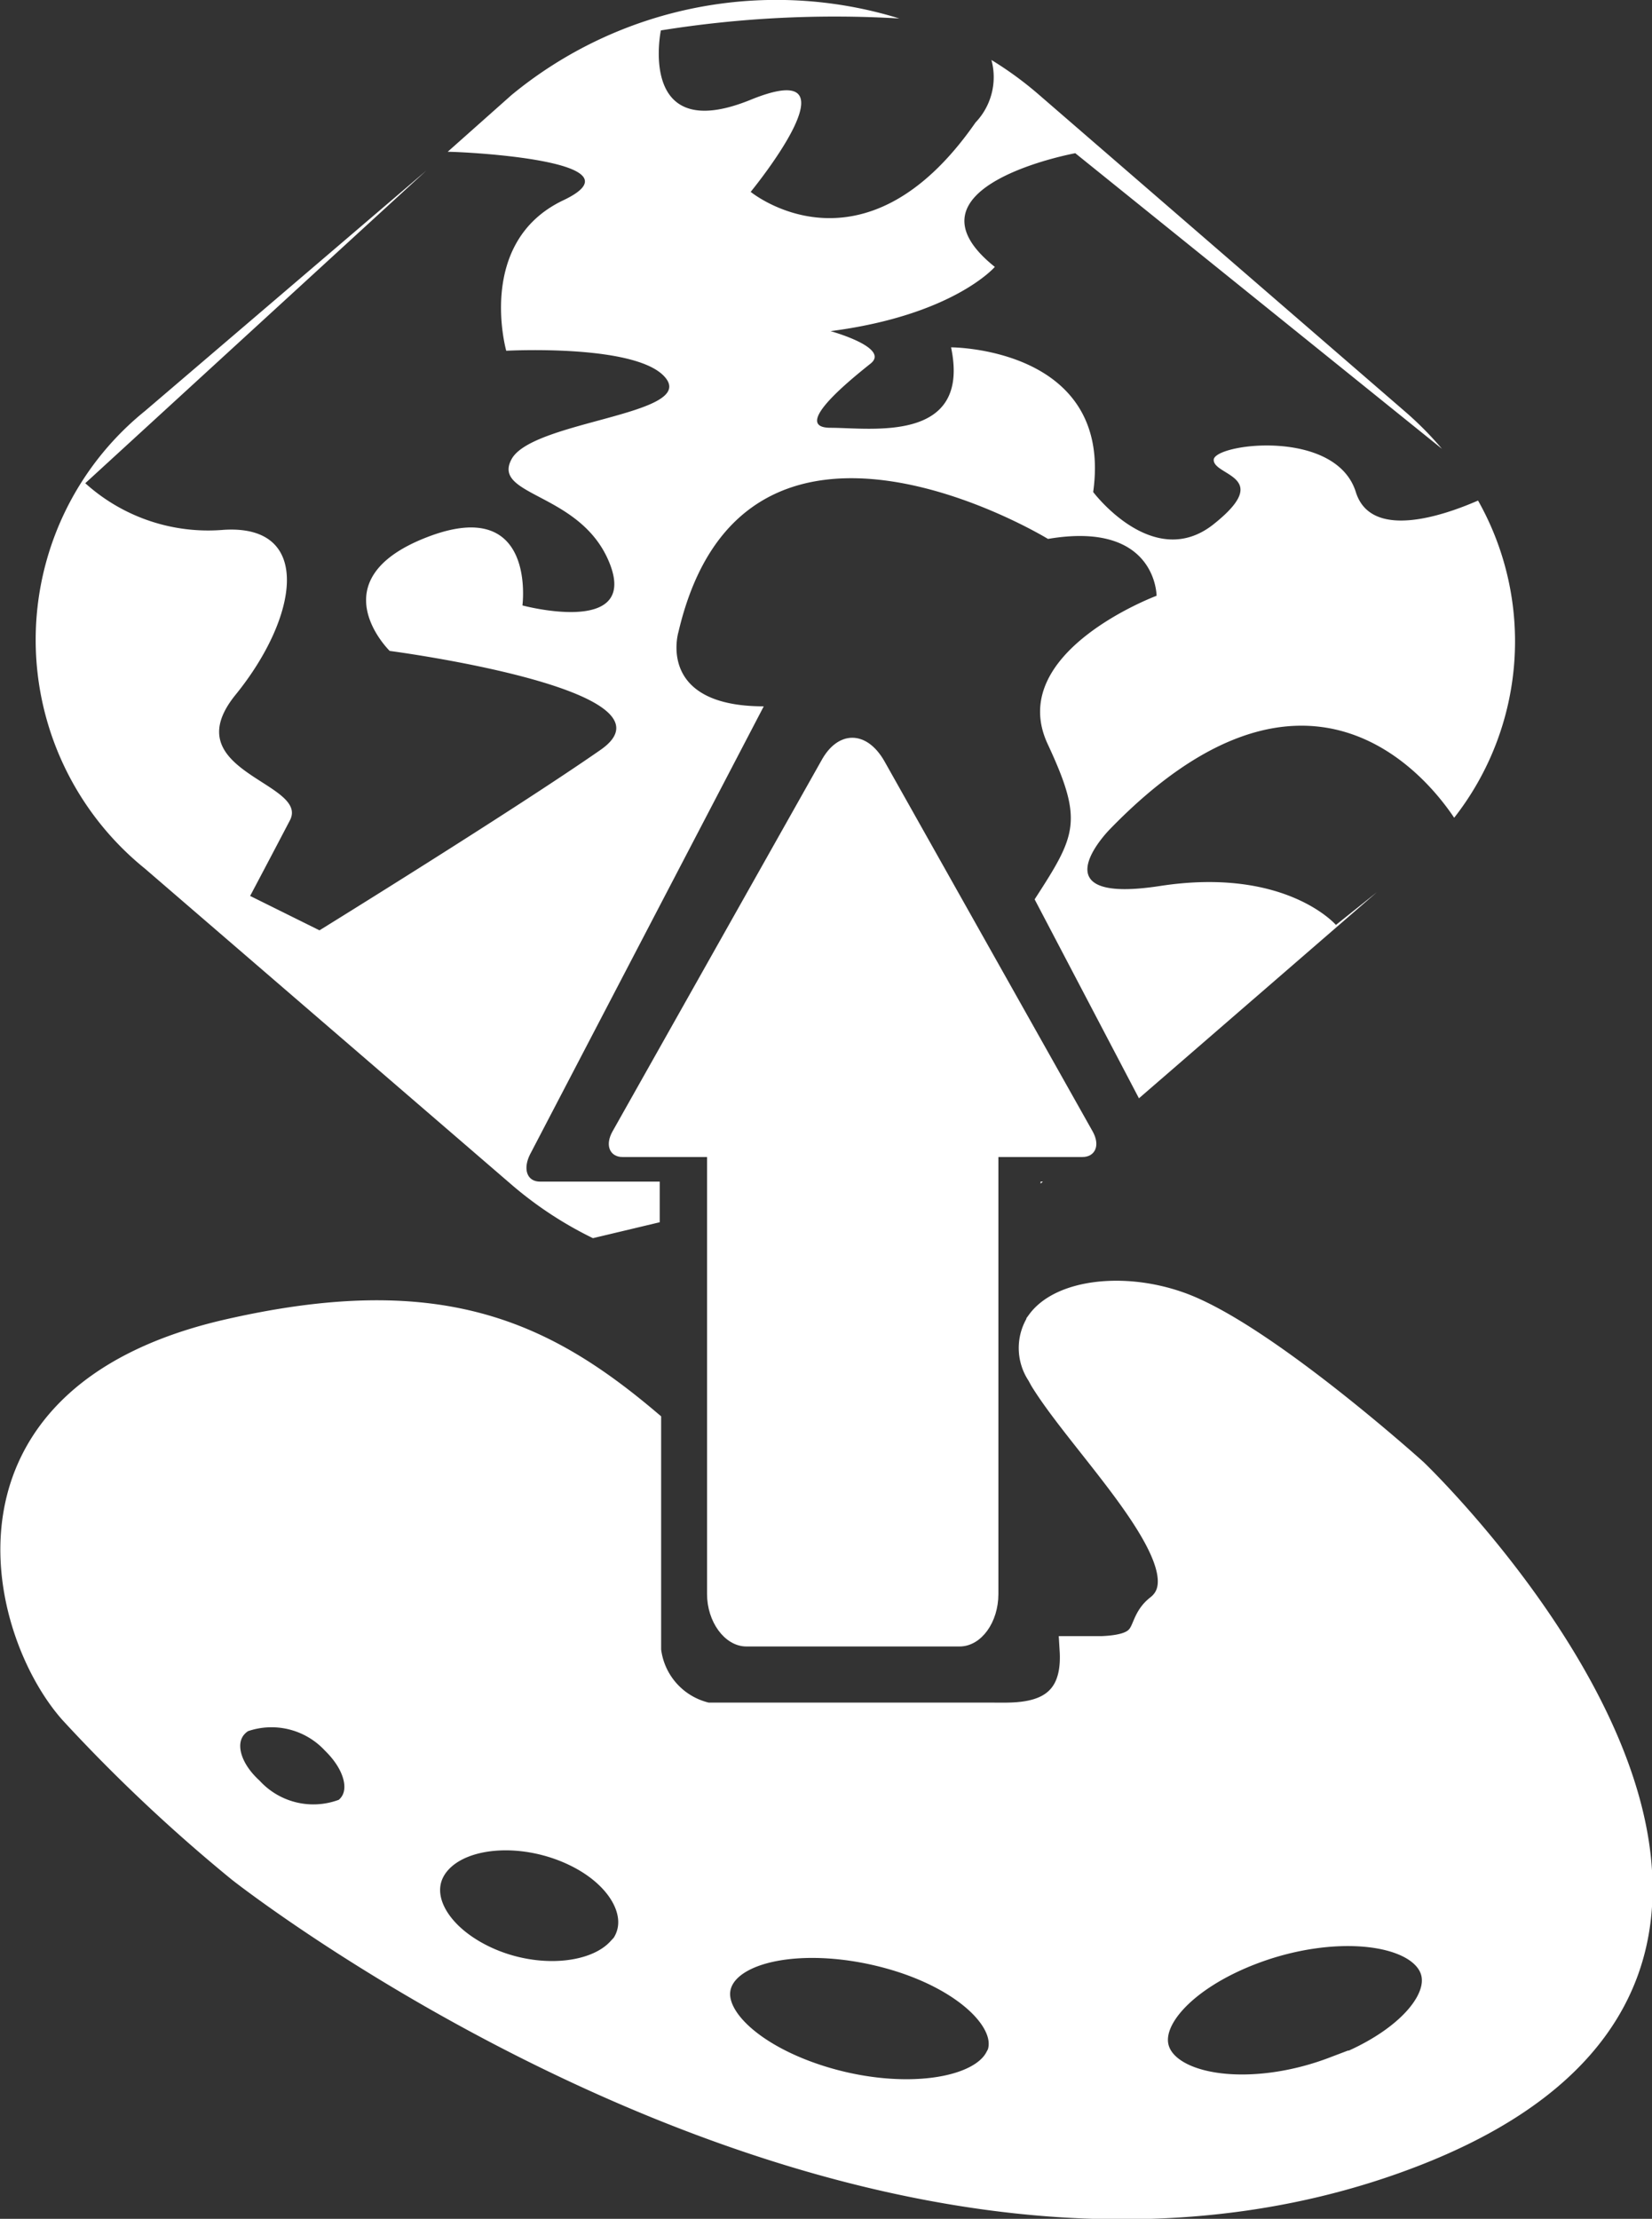 <svg xmlns="http://www.w3.org/2000/svg" viewBox="0 0 58.12 78.06"><rect x="0" y="0" width="58.12" height="78.06" fill="#333333" stroke="none"/><defs><style>.cls-1,.cls-2,.cls-3{fill:#fff;}.cls-1,.cls-3{stroke:#fff;stroke-miterlimit:10;}.cls-3{stroke-width:0.25px;}</style></defs><title>geoserver_palette_icon</title><g id="Layer_2" data-name="Layer 2"><g id="Palette"><g id="geoserver_palette_icon"><path class="cls-1" d="M49.74,51.8s-5.4-4.87-8.3-5.87c-1.95-.68-4.09-.4-4.83.61a1.59,1.59,0,0,0,0,1.77l.11.2c1.51,2.45,5.93,6.62,4.06,8.08-.77.6-.13,1.39-2,1.47h-1c.15,2.48-1.9,2.34-2.82,2.34H24.88a2.71,2.71,0,0,1-2.12-2.34v-8C19,46.88,15.32,45.22,7.94,46.93-2,49.26.09,57.39,2.57,60.18a57.52,57.52,0,0,0,5.9,5.56S30,82.73,49,76,49.74,51.8,49.74,51.8Zm-37.68,12A3.06,3.06,0,0,1,8.78,63c-1-.92-1.1-2.06-.27-2.55a3.06,3.06,0,0,1,3.28.79C12.77,62.2,12.9,63.34,12.06,63.83Zm9.77,4.85c-.93,1-3.12,1.14-4.9.25s-2.46-2.42-1.53-3.45,3.12-1.14,4.9-.26S22.77,67.65,21.83,68.68Zm13.31,3.79c-.65,1.22-3.38,1.58-6.08.79s-4.39-2.41-3.73-3.64,3.38-1.57,6.09-.79S35.8,71.25,35.14,72.47Zm11.8.42c-2.63,1-5.38.75-6.15-.43s.75-2.9,3.37-3.86,5.38-.75,6.16.43S49.57,71.94,46.94,72.89Z"/><path class="cls-2" d="M36.61,41.57v.07l.08-.07ZM52,17.61c-1.21.53-3.77,1.41-4.3-.3-.71-2.26-5-1.7-5-1.13s2.12.57,0,2.26-4.24-1.13-4.24-1.13c.71-5.09-5-5.09-5-5.09.71,3.39-2.83,2.83-4.24,2.83s.71-1.7,1.41-2.26-1.41-1.14-1.41-1.14C33.54,11.09,35,9.39,35,9.39c-3.54-2.83,2.83-4,2.83-4L50.73,15.79a11.83,11.83,0,0,0-1.32-1.33L36.56,3.34a12.47,12.47,0,0,0-1.68-1.23,2.31,2.31,0,0,1-.56,2.2C30.37,10,26.41,6.75,26.41,6.75s4-4.87,0-3.24-3.16-2.44-3.16-2.44A38.63,38.63,0,0,1,31.64.65,14.65,14.65,0,0,0,18,3.34l-2.25,2c.6,0,7,.32,4.06,1.71-3.08,1.47-2,5.29-2,5.29s4.75-.26,5.64,1S18.73,14.82,18,16.15s2.48,1.16,3.46,3.7-3.08,1.45-3.08,1.45.51-3.9-3.36-2.4-1.31,4-1.31,4,10.45,1.37,7.42,3.48-9.89,6.35-9.89,6.35L8.8,31.52s.7-1.32,1.4-2.66-4.11-1.71-1.91-4.42,2.75-6-.42-5.8A6.45,6.45,0,0,1,3,17l12-11L5.1,14.46a10.35,10.35,0,0,0,0,16.1L18,41.68a13.33,13.33,0,0,0,2.86,1.88h0L23.21,43V41.57H19c-.47,0-.62-.46-.33-1l8.2-15.72c-3.8,0-3-2.62-3-2.62,2.3-9.81,13-3.27,13-3.27,3.82-.65,3.82,2,3.82,2s-5.36,2-3.82,5.24c1.25,2.69,1,3.17-.47,5.44l3.67,7,8.37-7.25L47,32.54s-1.77-2.05-6.19-1.37-1.76-2-1.76-2c6.86-7.07,11.09-1.93,12.11-.4A10.07,10.07,0,0,0,52,17.61Z"/><path id="arrow" class="cls-3" d="M38.08,40.58H35v15.5c0,.94-.56,1.72-1.24,1.72H26.26C25.58,57.8,25,57,25,56.08V40.58h-3.1c-.35,0-.46-.31-.25-.7L29,26.83c.54-1,1.42-1,2,0l7.34,13.05C38.55,40.27,38.44,40.58,38.08,40.58Z"/></g></g></g></svg>